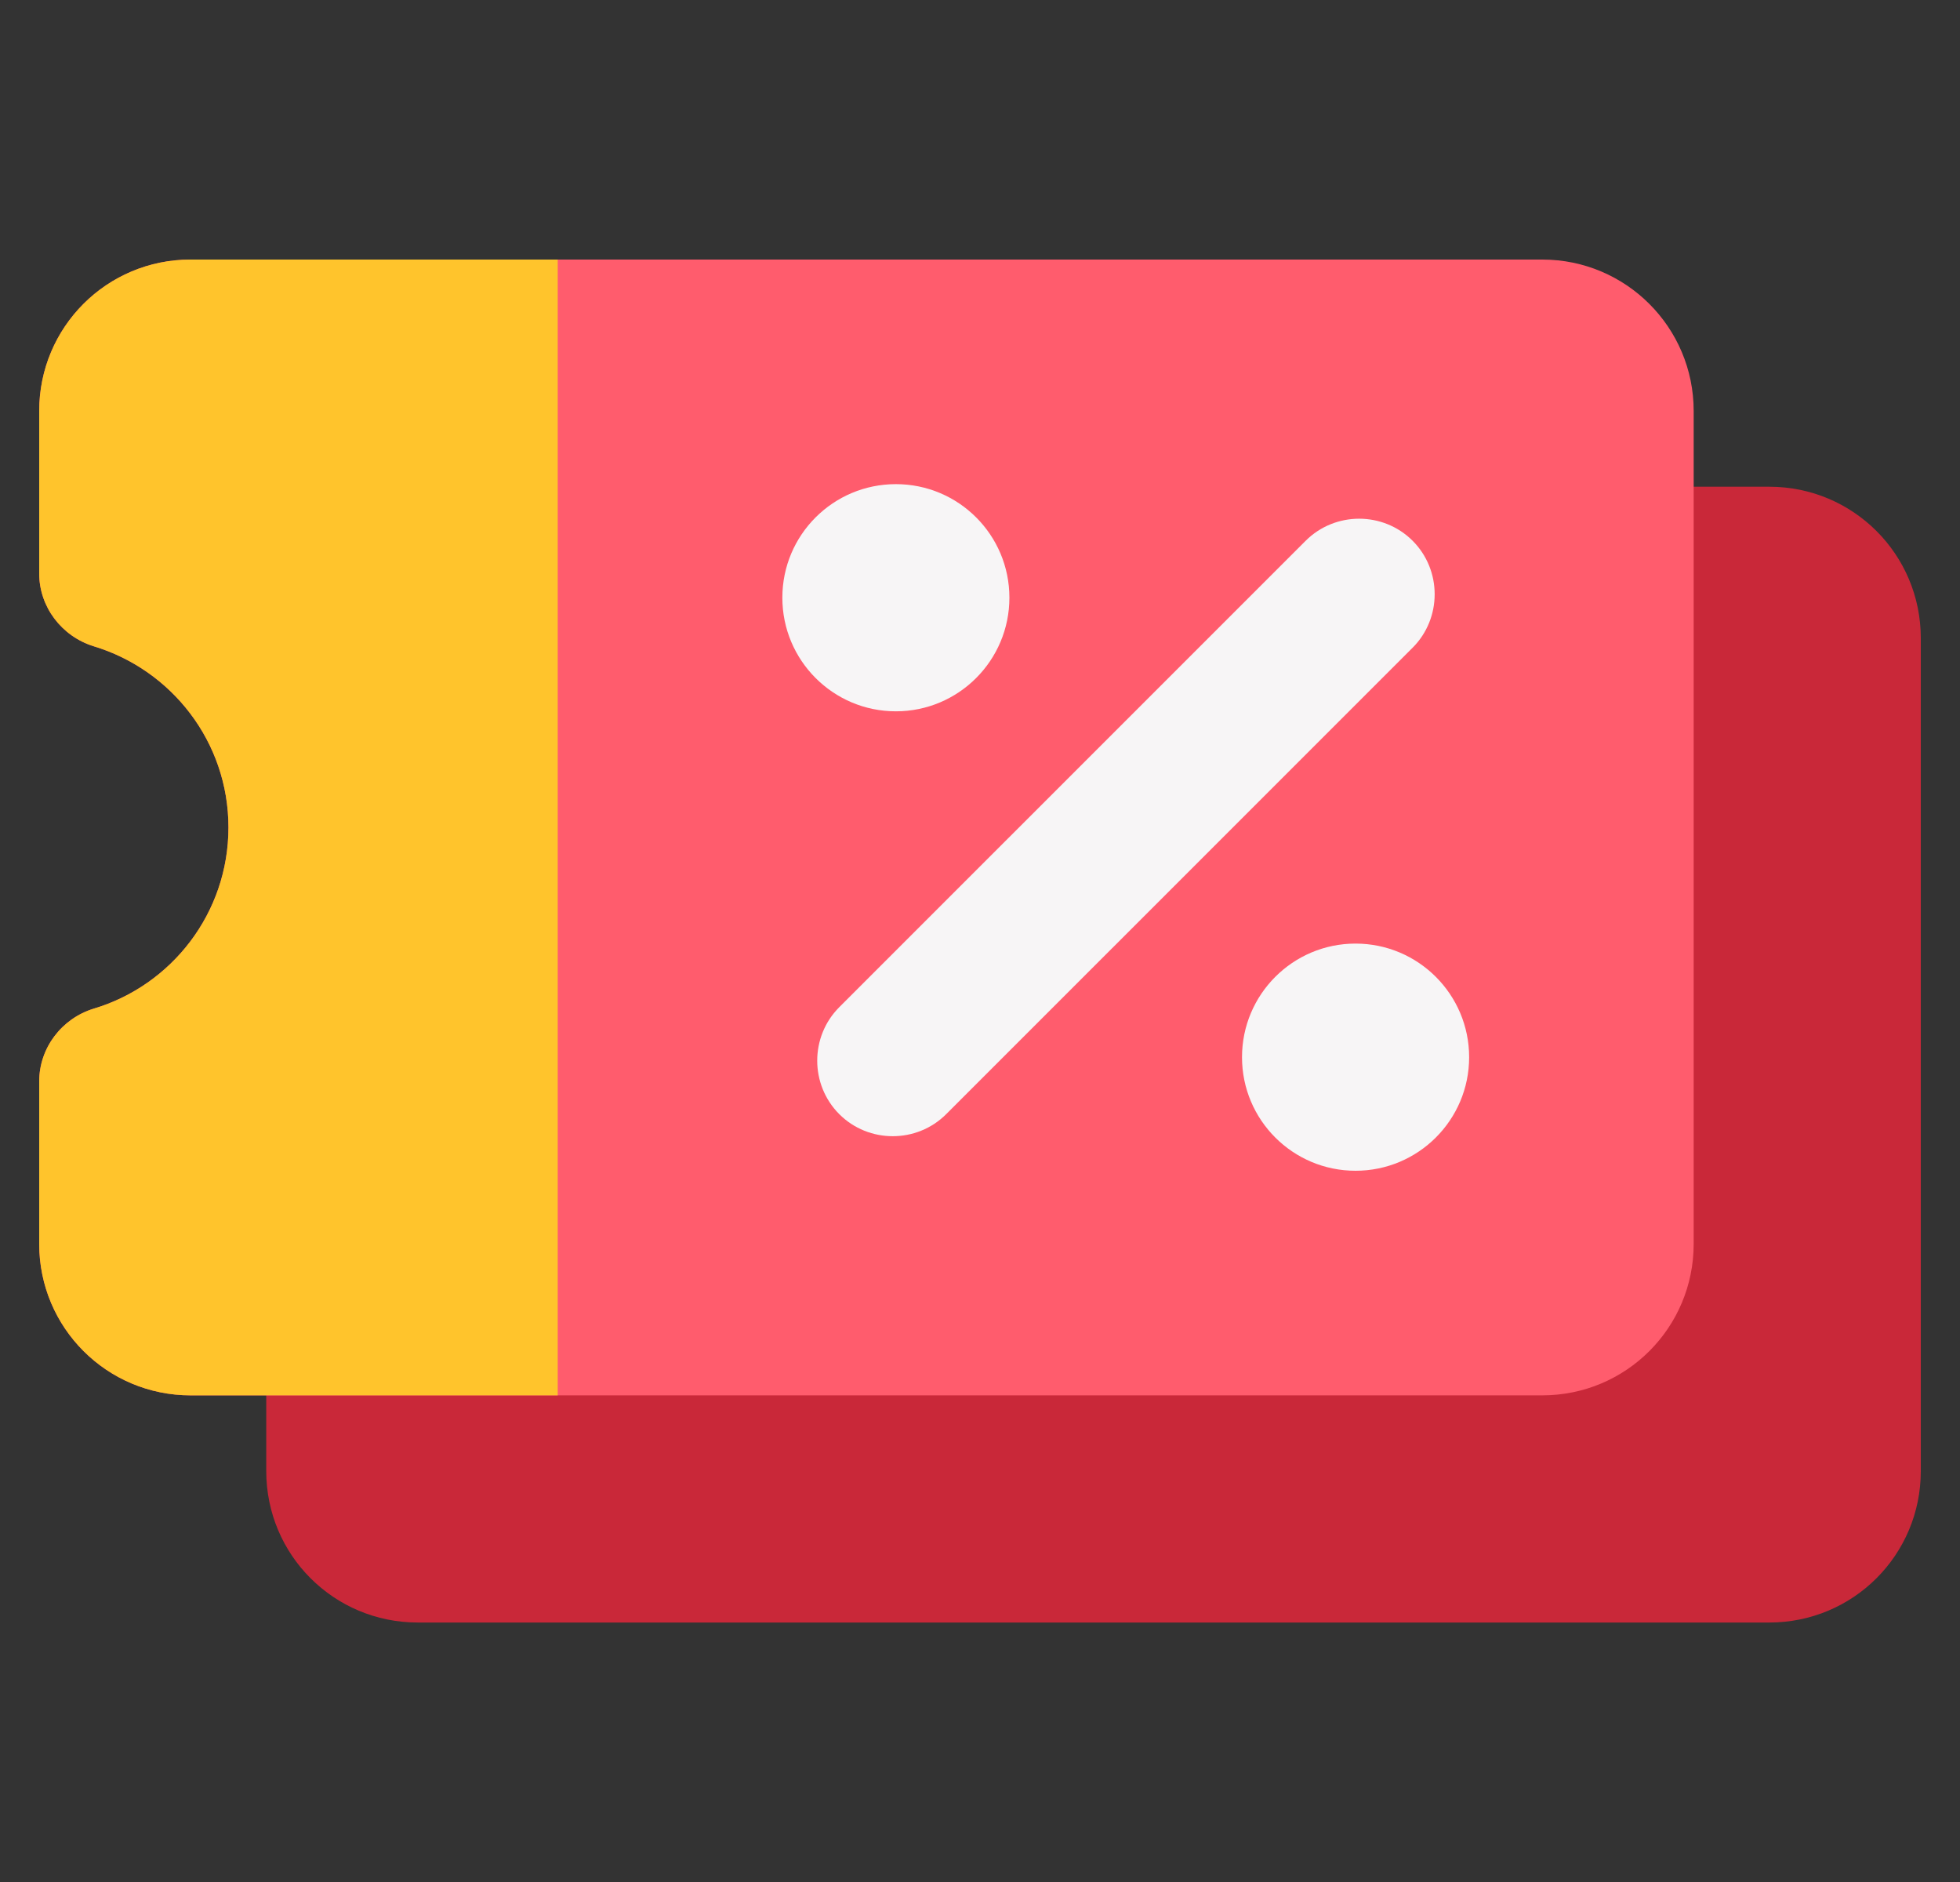 <svg width="25" height="24" viewBox="0 0 25 24" fill="none" xmlns="http://www.w3.org/2000/svg">
<rect x="0" y="0" width="25" height="24" fill="#333333" stroke="none"/>
<g clip-path="url(#clip0_358_4474)">
<path d="M22.568 20.691H5.328C4.259 20.691 3.396 19.829 3.396 18.76V8.138C3.396 7.07 4.259 6.207 5.328 6.207H22.568C23.637 6.207 24.5 7.07 24.5 8.138V18.76C24.5 19.829 23.637 20.691 22.568 20.691Z" fill="#C92839"/>
<path d="M19.672 3.31H2.431C1.363 3.31 0.5 4.172 0.5 5.241V7.313C0.5 7.739 0.786 8.114 1.194 8.241C2.188 8.541 2.914 9.46 2.914 10.552C2.914 11.644 2.188 12.567 1.194 12.863C0.786 12.989 0.5 13.364 0.5 13.791V15.863C0.5 16.931 1.363 17.794 2.431 17.794H19.672C20.741 17.794 21.603 16.931 21.603 15.863V5.241C21.603 4.172 20.736 3.31 19.672 3.31Z" fill="#FF5C6D"/>
<path d="M2.431 3.31C1.363 3.31 0.5 4.172 0.5 5.241V7.313C0.5 7.739 0.786 8.114 1.194 8.241C2.188 8.541 2.914 9.46 2.914 10.552C2.914 11.644 2.188 12.567 1.194 12.863C0.786 12.989 0.5 13.364 0.5 13.791V15.863C0.5 16.931 1.363 17.794 2.431 17.794H7.114V3.31H2.431Z" fill="#FFC42C"/>
<path d="M11.427 9.071C12.227 9.071 12.875 8.422 12.875 7.622C12.875 6.822 12.227 6.174 11.427 6.174C10.627 6.174 9.979 6.822 9.979 7.622C9.979 8.422 10.627 9.071 11.427 9.071Z" fill="#F7F5F6"/>
<path d="M17.29 14.93C18.09 14.93 18.739 14.282 18.739 13.482C18.739 12.682 18.09 12.033 17.29 12.033C16.49 12.033 15.842 12.682 15.842 13.482C15.842 14.282 16.49 14.93 17.29 14.93Z" fill="#F7F5F6"/>
<path d="M10.705 14.208C10.33 13.833 10.33 13.219 10.705 12.844L16.654 6.896C17.029 6.521 17.643 6.521 18.018 6.896C18.393 7.271 18.393 7.885 18.018 8.26L12.069 14.208C11.694 14.583 11.08 14.583 10.705 14.208Z" fill="#F7F5F6"/>
</g>
<defs>
<clipPath id="clip0_358_4474">
<rect width="24" height="24" fill="white" transform="translate(0.5)"/>
</clipPath>
</defs>
</svg>
